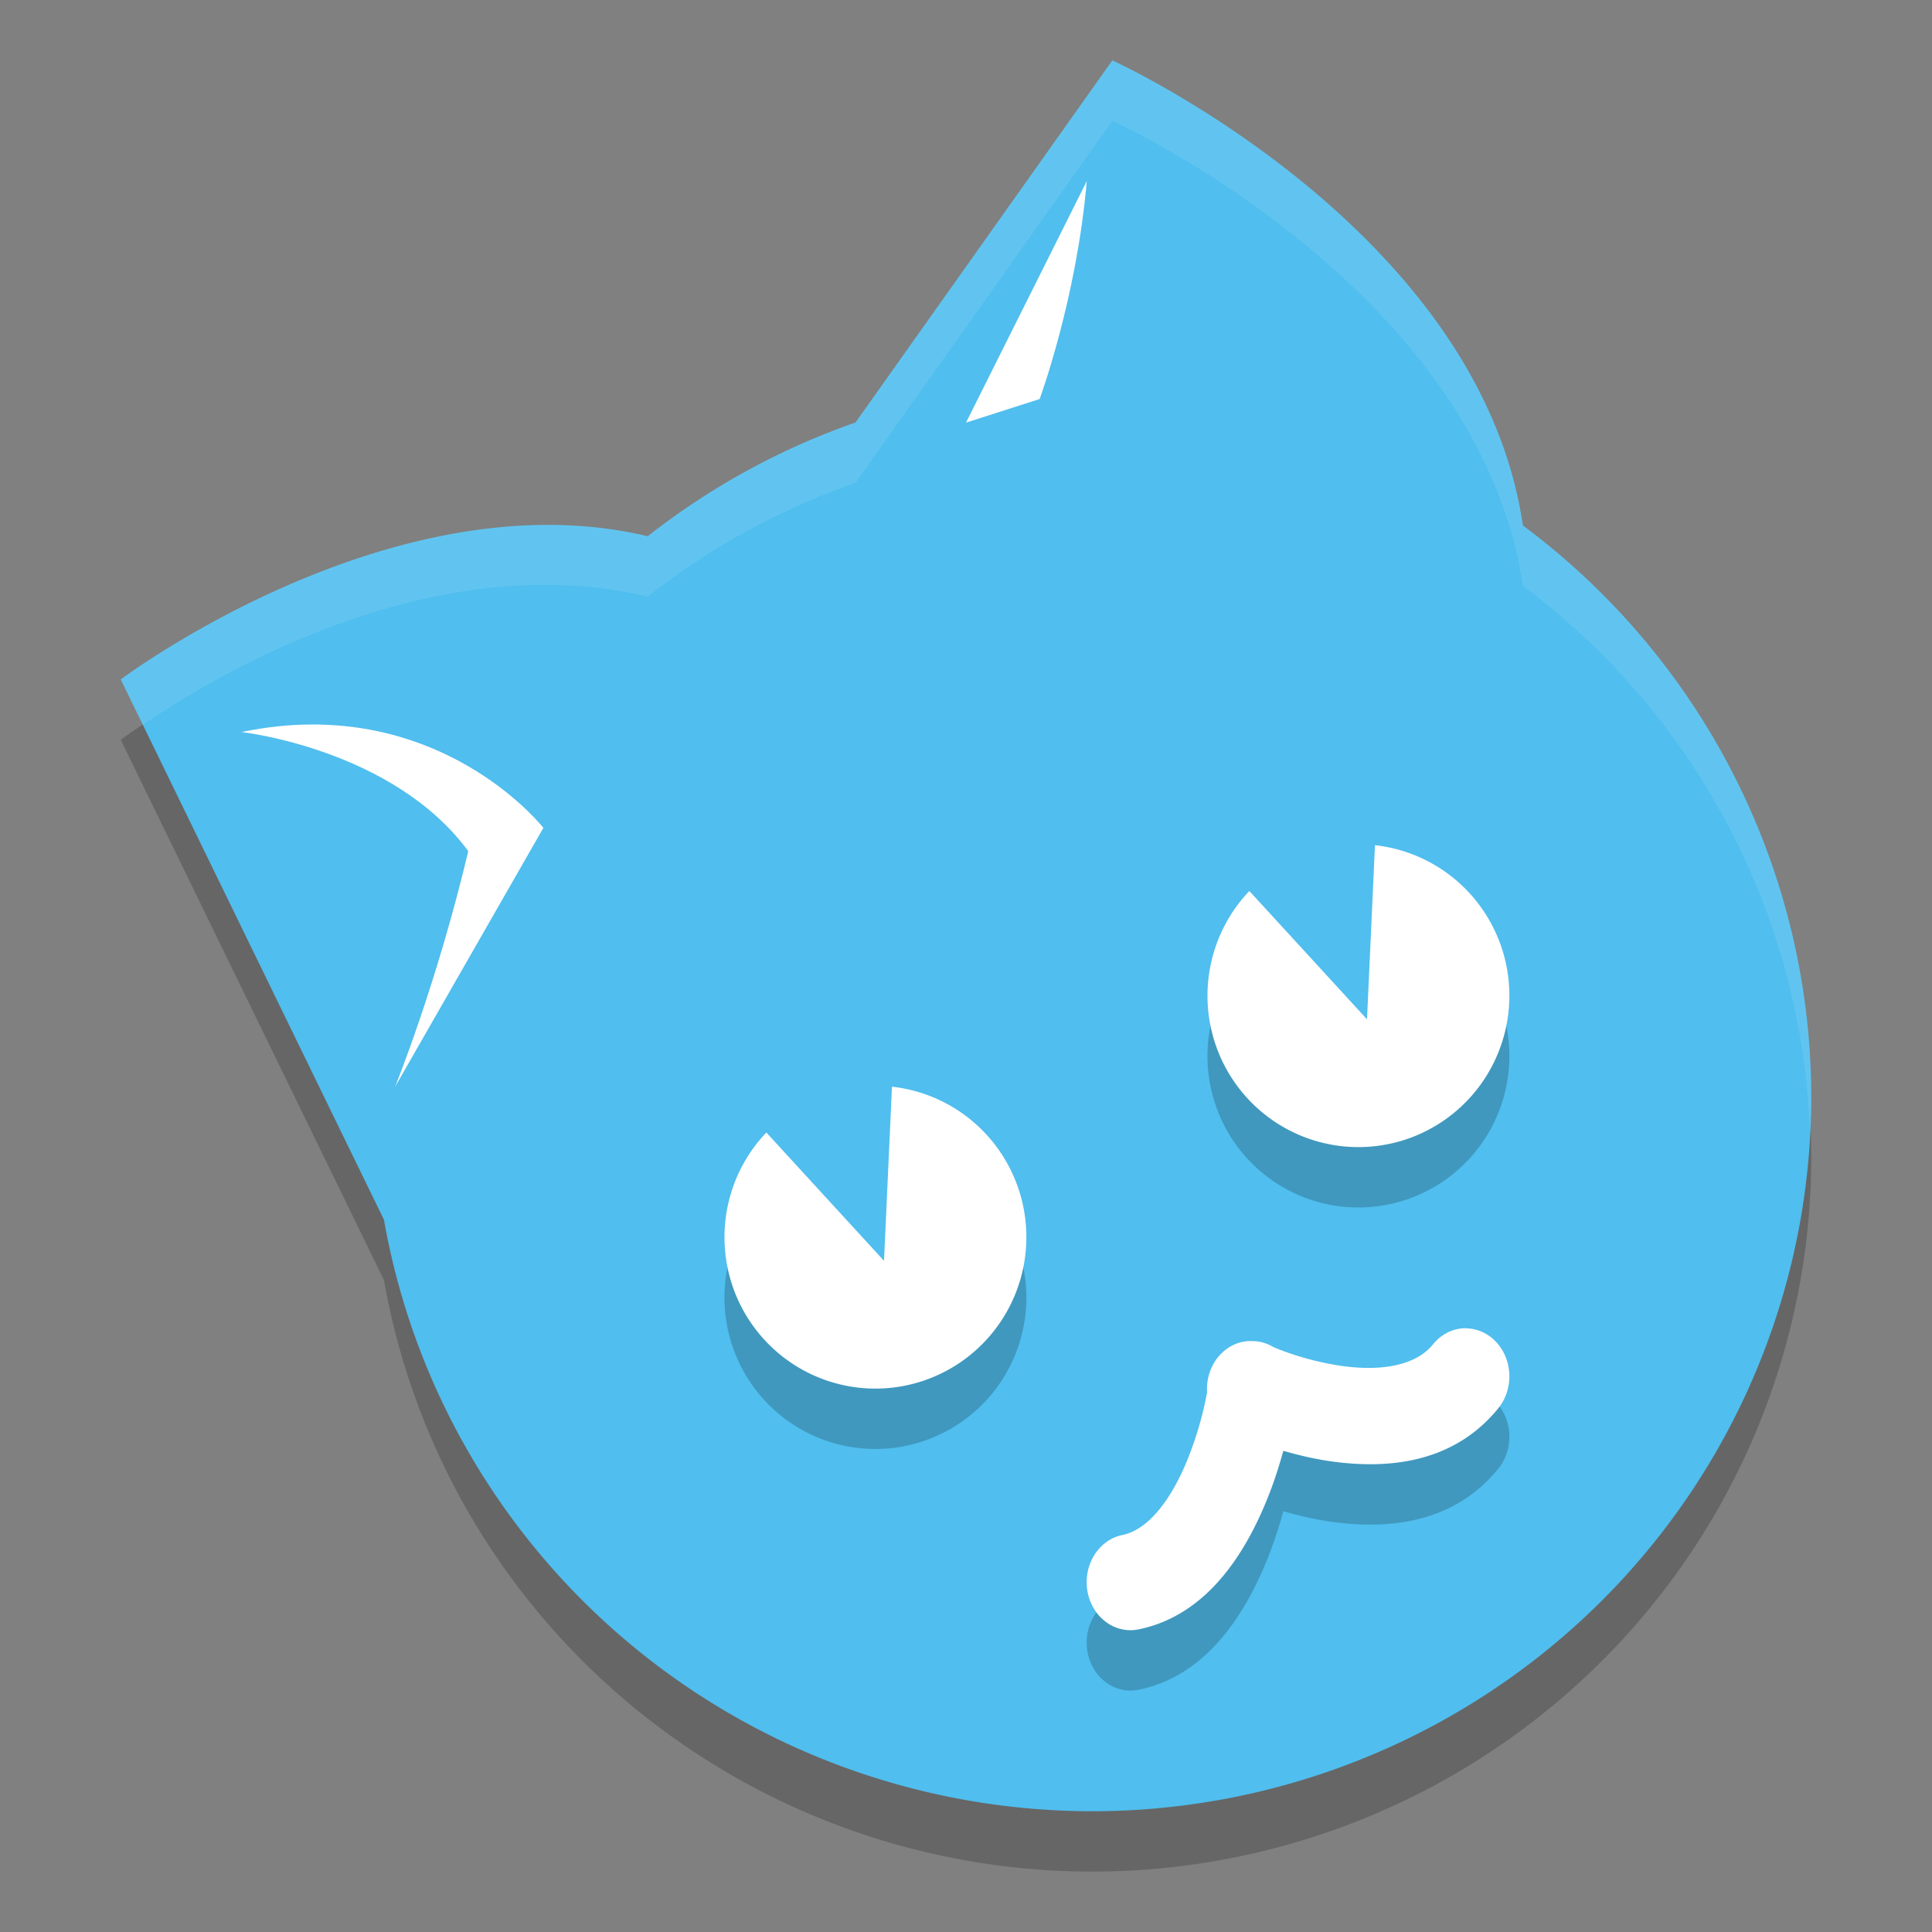 <?xml version="1.0" encoding="UTF-8" standalone="no"?>
<svg xmlns="http://www.w3.org/2000/svg" height="32" width="32" version="1">
 <rect width="100%" height="100%" fill="#808080" stroke="none"/>
 <path style="opacity:0.2;stroke-width:1.448;stroke-linecap:round;stroke-linejoin:bevel;;" d="M 18.424,2 14.17,7.998 A 11.915,11.837 0 0 0 10.728,9.882 C 6.494,8.874 2,12.254 2,12.254 l 4.36,8.95 A 11.915,11.837 0 0 0 18.085,31 11.915,11.837 0 0 0 30,19.163 11.915,11.837 0 0 0 25.224,9.704 C 24.498,4.759 18.424,2 18.424,2 Z"/>
 <path style="fill:#50beee;stroke-width:1.448;stroke-linecap:round;stroke-linejoin:bevel;;" d="M 18.424,1 14.17,6.998 A 11.915,11.837 0 0 0 10.728,8.882 C 6.494,7.874 2,11.254 2,11.254 l 4.36,8.95 A 11.915,11.837 0 0 0 18.085,30 11.915,11.837 0 0 0 30,18.163 11.915,11.837 0 0 0 25.224,8.704 C 24.498,3.759 18.424,1 18.424,1 Z"/>
 <path style="fill:#ffffff;stroke-width:0.488px;" d="M 5.143,12 C 4.786,12.002 4.404,12.041 4,12.125 c 0,0 2.508,0.277 3.756,1.973 C 7.23,16.314 6.544,18 6.544,18 L 9,13.712 c 0,0 -1.351,-1.729 -3.857,-1.712 z"/>
 <path style="fill:#ffffff;stroke-width:0.43px;" d="M 18,3 16,7 17.22,6.609 c 0,0 0.615,-1.668 0.78,-3.609 z"/>
 <path style="opacity:0.2;stroke-width:0.886;stroke-linecap:round;stroke-linejoin:bevel;;" d="m 12.693,19.758 a 2.5,2.509 0 0 0 -0.543,2.591 2.5,2.509 0 0 0 3.205,1.499 2.5,2.509 0 0 0 1.494,-3.216 2.5,2.509 0 0 0 -2.075,-1.633 l -0.008,0.169 -0.124,2.715 -1.834,-2 z"/>
 <path style="opacity:0.2;stroke-width:0.886;stroke-linecap:round;stroke-linejoin:bevel;;" d="m 20.693,15.758 a 2.5,2.509 0 0 0 -0.543,2.591 2.5,2.509 0 0 0 3.205,1.499 2.5,2.509 0 0 0 1.494,-3.216 2.5,2.509 0 0 0 -2.075,-1.633 l -0.008,0.169 -0.124,2.715 -1.834,-2 z"/>
 <path style="fill:#ffffff;stroke-width:0.886;stroke-linecap:round;stroke-linejoin:bevel;;" d="m 12.693,18.758 a 2.5,2.509 0 0 0 -0.543,2.591 2.5,2.509 0 0 0 3.205,1.499 2.5,2.509 0 0 0 1.494,-3.216 2.5,2.509 0 0 0 -2.075,-1.633 l -0.008,0.169 -0.124,2.715 -1.834,-2 z"/>
 <path style="fill:#ffffff;stroke-width:0.886;stroke-linecap:round;stroke-linejoin:bevel;;" d="m 20.693,14.758 a 2.5,2.509 0 0 0 -0.543,2.591 2.5,2.509 0 0 0 3.205,1.499 2.5,2.509 0 0 0 1.494,-3.216 2.5,2.509 0 0 0 -2.075,-1.633 l -0.008,0.169 -0.124,2.715 -1.834,-2 z"/>
 <path style="color:#000000;font-variant-ligatures:normal;font-variant-position:normal;font-variant-caps:normal;font-variant-numeric:normal;font-variant-alternates:normal;font-feature-settings:normal;;text-orientation:mixed;shape-padding:0;opacity:0.2;vector-effect:none;stroke-width:1.517;stroke-linecap:round;;;" d="m 24.291,23 a 0.724,0.795 0 0 0 -0.072,0.002 0.724,0.795 0 0 0 -0.488,0.27 c -0.298,0.362 -0.896,0.444 -1.535,0.348 -0.571,-0.086 -1.006,-0.266 -1.104,-0.308 a 0.724,0.795 0 0 0 -0.339,-0.099 0.724,0.795 0 0 0 -0.76,0.849 c -0.035,0.188 -0.117,0.596 -0.322,1.107 -0.26,0.648 -0.642,1.166 -1.079,1.255 a 0.725,0.795 0 0 0 0.264,1.564 c 1.163,-0.236 1.793,-1.313 2.14,-2.177 0.112,-0.279 0.193,-0.54 0.26,-0.781 0.222,0.064 0.466,0.125 0.741,0.167 0.853,0.128 2.018,0.104 2.81,-0.86 a 0.724,0.795 0 0 0 -0.515,-1.335 z"/>
 <path style="font-variant-ligatures:normal;font-variant-position:normal;font-variant-caps:normal;font-variant-numeric:normal;font-variant-alternates:normal;font-feature-settings:normal;;text-orientation:mixed;shape-padding:0;vector-effect:none;fill:#ffffff;stroke-width:1.517;stroke-linecap:round;;;" d="m 24.291,22 a 0.724,0.795 0 0 0 -0.072,0.002 0.724,0.795 0 0 0 -0.488,0.27 c -0.298,0.362 -0.896,0.444 -1.535,0.348 -0.571,-0.086 -1.006,-0.266 -1.104,-0.308 a 0.724,0.795 0 0 0 -0.339,-0.099 0.724,0.795 0 0 0 -0.76,0.849 c -0.035,0.188 -0.117,0.596 -0.322,1.107 -0.26,0.648 -0.642,1.166 -1.079,1.255 a 0.725,0.795 0 0 0 0.264,1.564 c 1.163,-0.236 1.793,-1.313 2.14,-2.177 0.112,-0.279 0.193,-0.54 0.26,-0.781 0.222,0.064 0.466,0.125 0.741,0.167 0.853,0.128 2.018,0.104 2.81,-0.86 a 0.724,0.795 0 0 0 -0.515,-1.335 z"/>
 <path style="opacity:0.1;fill:#ffffff;stroke-width:1.448;stroke-linecap:round;stroke-linejoin:bevel;;" d="M 18.424,1 14.17,6.998 A 11.915,11.837 0 0 0 10.729,8.881 C 6.494,7.873 2,11.254 2,11.254 l 0.367,0.754 c 0.887,-0.614 4.634,-3.014 8.361,-2.127 A 11.915,11.837 0 0 1 14.17,7.998 L 18.424,2 c 0,0 6.074,2.758 6.799,7.703 a 11.915,11.837 0 0 1 4.756,9.061 11.915,11.837 0 0 0 0.021,-0.602 11.915,11.837 0 0 0 -4.777,-9.459 C 24.497,3.758 18.424,1 18.424,1 Z"/>
</svg>
